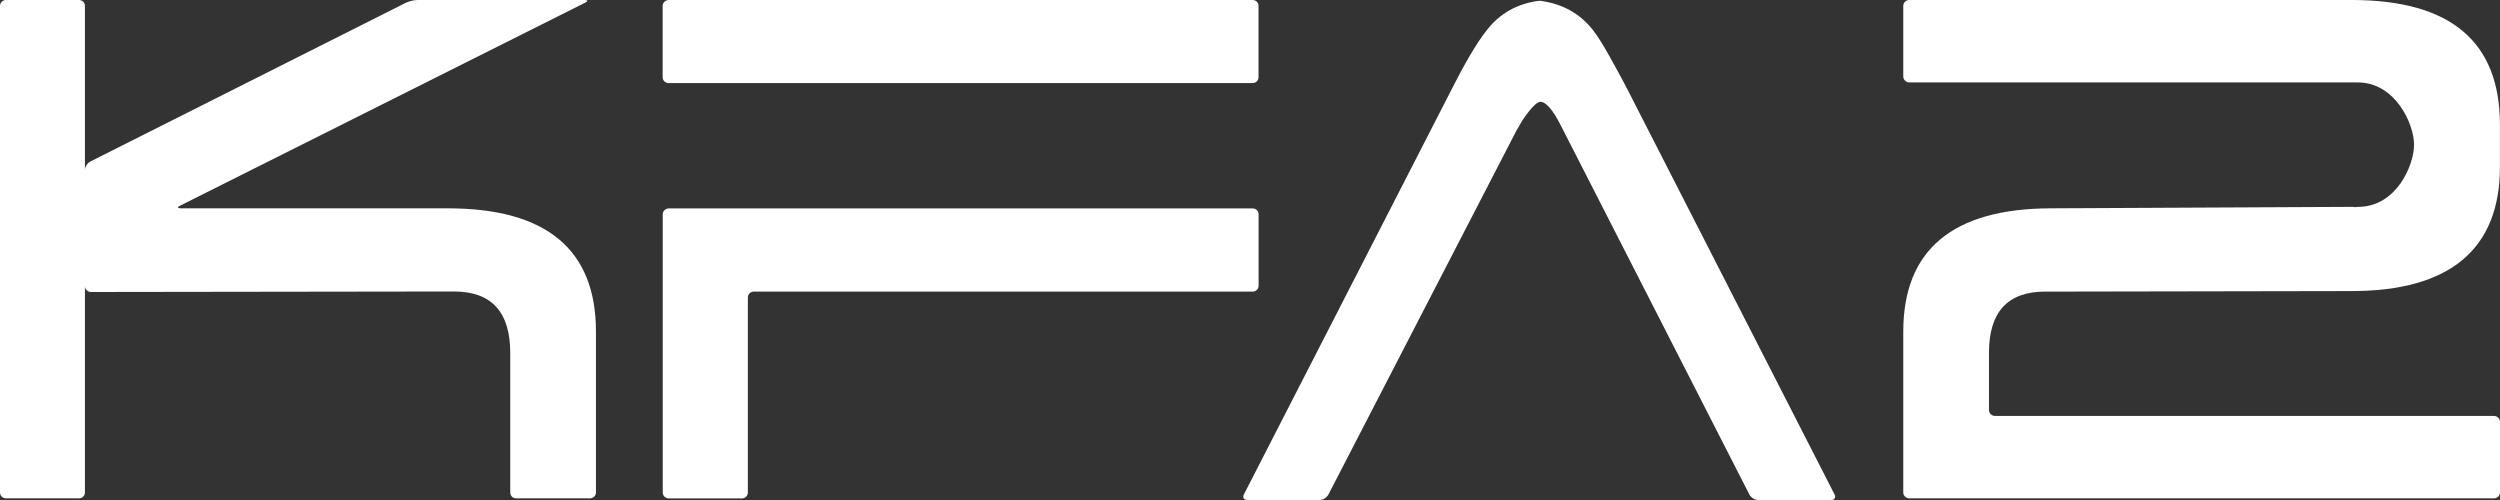 <svg width="100" height="20" viewBox="0 0 100 20" fill="none" xmlns="http://www.w3.org/2000/svg">
<rect x="0" y="0" width="100" height="20" fill="#333333" stroke="none"/>
<path d="M17.913 8.333H7.224C7.094 8.333 7.084 8.284 7.203 8.227L23.409 0.106C23.528 0.047 23.518 0 23.388 0H16.703C16.563 0 16.362 0.05 16.243 0.106L3.615 6.46C3.496 6.52 3.397 6.667 3.397 6.803V0.233C3.397 0.106 3.295 0 3.155 0H0.239C0.109 0 0 0.106 0 0.233V19.701C0 19.827 0.109 19.934 0.239 19.934H3.155C3.295 19.934 3.397 19.827 3.397 19.701V11.447C3.397 11.574 3.506 11.68 3.646 11.68L18.161 11.66C19.661 11.66 20.41 12.479 20.41 14.119V19.701C20.41 19.827 20.509 19.934 20.649 19.934H23.596C23.726 19.934 23.838 19.827 23.838 19.701V13.264C23.838 9.983 21.858 8.333 17.913 8.333Z" fill="white"/>
<path d="M30.152 11.664C30.023 11.664 29.914 11.77 29.914 11.896V19.704C29.914 19.831 29.805 19.937 29.675 19.937H26.758C26.619 19.937 26.51 19.831 26.51 19.704V8.57C26.51 8.443 26.619 8.337 26.758 8.337H50.106C50.245 8.337 50.344 8.443 50.344 8.57V11.431C50.344 11.557 50.245 11.664 50.106 11.664H30.152ZM26.755 3.327C26.615 3.327 26.506 3.22 26.506 3.094V0.233C26.506 0.106 26.615 0 26.755 0H50.102C50.242 0 50.341 0.106 50.341 0.233V3.091C50.341 3.217 50.242 3.323 50.102 3.323H26.755V3.327Z" fill="white"/>
<path d="M49.894 19.997C49.754 19.997 49.693 19.901 49.754 19.781L58.177 3.357C58.746 2.246 59.227 1.474 59.605 1.045C60.113 0.469 60.774 0.127 61.581 0.03C62.392 0.127 63.05 0.459 63.561 1.015C63.742 1.211 63.943 1.504 64.181 1.903C64.409 2.292 64.87 3.144 64.87 3.144C64.931 3.261 65.03 3.447 65.091 3.563L73.385 19.784C73.446 19.901 73.374 20.001 73.245 20.001H70.328C70.199 20.001 70.038 19.904 69.977 19.784L62.433 5.02C62.113 4.385 61.834 4.072 61.615 4.072C61.377 4.072 60.897 4.814 60.897 4.814C60.825 4.931 60.716 5.117 60.658 5.223L53.135 19.784C53.073 19.901 52.916 20.001 52.783 20.001H49.894V19.997Z" fill="white"/>
<path d="M81.805 11.664H81.856C81.927 11.664 82.094 11.664 82.224 11.664L94.023 11.643C94.037 11.643 94.051 11.64 94.061 11.64V11.643C98.007 11.643 99.997 9.954 99.997 6.677V4.987C99.997 1.66 98.017 0 94.071 0H76.37C76.24 0 76.131 0.106 76.131 0.233V3.054C76.131 3.19 76.24 3.297 76.37 3.297H94.313C95.812 3.297 96.562 4.957 96.562 5.785C96.562 6.614 95.863 8.244 94.364 8.274C94.323 8.274 94.255 8.277 94.197 8.287C94.173 8.28 94.15 8.274 94.126 8.274C94.126 8.274 82.057 8.333 82.026 8.333C78.101 8.343 76.131 10.004 76.131 13.26V19.701C76.131 19.827 76.24 19.934 76.37 19.934H99.758C99.888 19.934 100 19.827 100 19.701V16.87C100 16.743 99.891 16.637 99.758 16.637H79.798C79.668 16.637 79.559 16.53 79.559 16.404V14.122C79.556 12.482 80.305 11.664 81.805 11.664Z" fill="white"/>
</svg>
